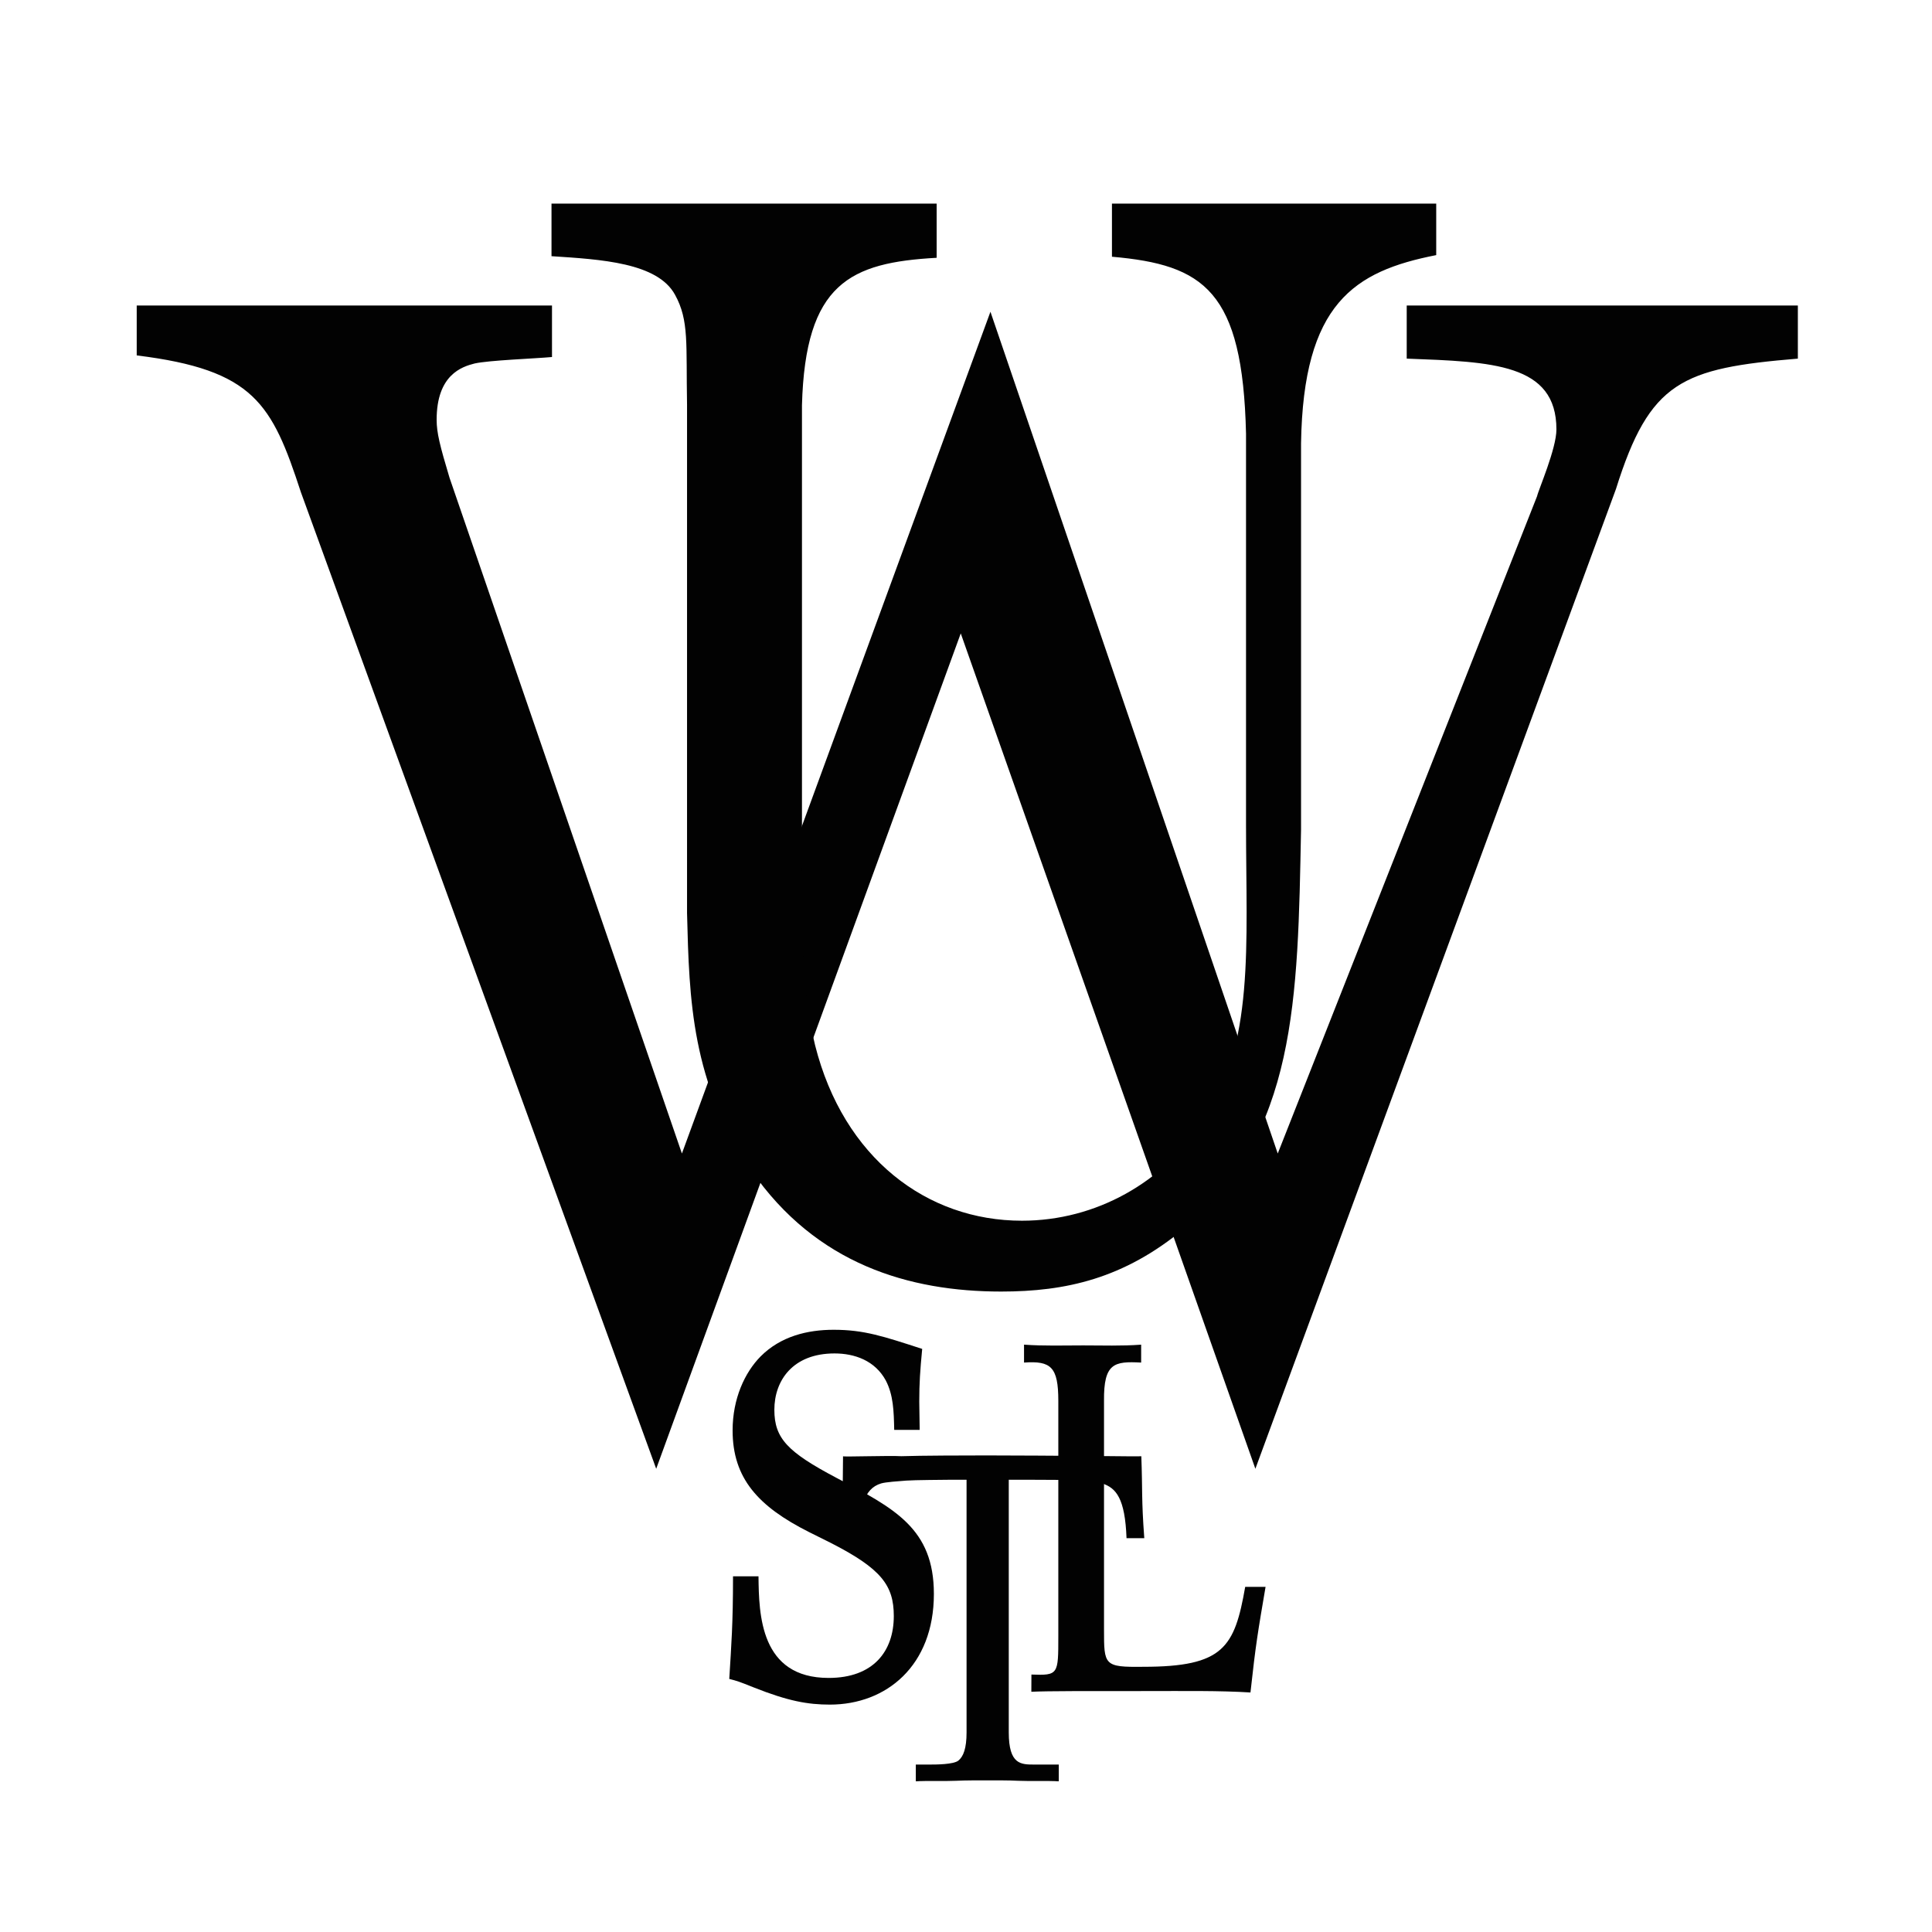<?xml version="1.0" encoding="utf-8"?>
<!-- Generator: Adobe Illustrator 16.0.0, SVG Export Plug-In . SVG Version: 6.00 Build 0)  -->
<!DOCTYPE svg PUBLIC "-//W3C//DTD SVG 1.1//EN" "http://www.w3.org/Graphics/SVG/1.1/DTD/svg11.dtd">
<svg version="1.1" id="Layer_1" xmlns="http://www.w3.org/2000/svg" xmlns:xlink="http://www.w3.org/1999/xlink" x="0px" y="0px"
	 width="360px" height="360px" viewBox="0 0 360 360" enable-background="new 0 0 360 360" xml:space="preserve">
<g>
	<path fill="#020202" d="M127.065,214.941l57.49-156.849l53.533,156.849l48.324-122.479c0.24-1.159,3.605-8.84,3.605-12.44
		c0-12.298-11.996-12.598-27.895-13.198v-9.896h72.883v9.896c-21.596,1.8-27.594,4.2-33.893,24.295L233.92,273.682l-54.898-155.657
		l-56.749,155.657L56.068,91.72C50.67,75.224,47.37,68.925,25.475,66.226v-9.297h77.382v9.596c-3.299,0.301-11.697,0.602-14.397,1.2
		c-2.398,0.602-7.098,2.101-7.098,10.499c0,2.4,0.6,4.798,2.4,10.798L127.065,214.941z"/>
	<path fill="#020202" d="M149.436,160.578c0,12.299,0,24.297,2.446,34.193c5.303,20.996,20.801,32.691,38.543,32.691
		c13.869,0,26.31-7.197,33.65-18.296c9.789-14.694,8.104-32.692,8.104-55.487V80.83c-0.613-26.694-7.854-31.492-24.984-32.993V37.94
		h60.423v9.596c-15.298,3.001-24.781,8.998-25.188,35.094v71.95c-0.613,31.793-0.814,56.688-21.822,74.385
		c-11.219,9.297-22.023,11.697-34.059,11.697c-17.13,0-34.465-5.1-46.497-22.495c-11.217-16.495-11.625-31.794-12.032-47.989V75.431
		c-0.204-11.398,0.41-15.708-2.24-20.506c-3.264-6-13.838-6.588-23.016-7.189V37.94h71.767v10.096
		c-16.111,0.899-24.485,4.701-25.097,27.496v102.543"/>
</g>
<path fill="#020202" d="M180.104,275.736h-1.756h-1.76c-0.068,0-6.394,0.043-7.721,0.152c-1.329,0.104-3.846,0.273-4.675,0.525
	c-1.689,0.504-2.654,1.688-3.284,3.416c-0.629,1.729-0.924,4.007-1.268,6.705h-1.621h-1.621c0.311-3.543,0.482-5.693,0.578-7.783
	c0.094-2.087,0.055-4.109,0.111-7.398c-0.002,0.143,8.662-0.152,10.863-0.012c3.5-0.124,12.356-0.143,15.948-0.143
	c2.773,0,15.615,0.059,20.23,0.107c4.617,0.049,8.541,0.086,8.541,0.043c0.121,3.244,0.121,5.188,0.16,7.252
	c0.039,2.068,0.113,4.264,0.393,8.021h-1.656h-1.654c-0.137-3.715-0.621-6.057-1.396-7.574c-0.773-1.521-1.846-2.215-3.154-2.635
	c-0.896-0.295-2.154-0.465-3.354-0.559c-1.197-0.1-9.861-0.123-10.521-0.123h-1.758h-1.76v23.541v23.543
	c0,2.991,0.57,4.49,1.449,5.242c0.879,0.744,2.068,0.744,3.311,0.744h3.318h1.24v1.563v1.562c-1.828-0.129-5.699-0.01-7.578-0.102
	c-1.881-0.098-3.875-0.072-5.771-0.072c-1.896,0-3.893-0.021-5.771,0.072c-1.881,0.092-5.689-0.027-7.518,0.102v-1.562v-1.563h1.243
	h1.242c1.242,0,4.541,0,5.455-0.744c0.914-0.752,1.516-2.251,1.516-5.242v-23.543L180.104,275.736L180.104,275.736z"/>
<path fill="#020202" d="M150.746,285.475c-9.492-4.781-14.236-10.031-14.236-18.938c0-5.908,2.256-10.783,5.213-13.783
	c3.734-3.75,8.715-4.969,13.617-4.969c5.68,0,9.258,1.219,16.496,3.564c-0.391,4.125-0.545,6.375-0.545,9.842
	c0,1.781,0.078,3.471,0.078,5.252h-4.746c-0.078-3.563-0.158-6.471-1.557-9.188c-2.025-3.749-5.836-5.062-9.57-5.062
	c-7.781,0-11.207,5.062-11.207,10.5c0,5.344,2.492,7.875,11.518,12.656c10.895,5.719,18.208,9.469,18.208,21.654
	c0,13.406-8.87,20.625-19.375,20.625c-4.123,0-7.779-0.655-14.162-3.188c-2.799-1.123-3.111-1.219-4.591-1.596
	c0.388-6.375,0.7-10.217,0.7-19.125h4.747c0.079,7.125,0.311,18.938,13.073,18.938c8.326,0,12.139-4.967,12.139-11.531
	c0-5.719-2.336-8.812-11.672-13.594L150.746,285.475z"/>
<path fill="#020202" d="M235.82,295.689c-1.445,8.484-1.826,10.65-2.814,19.68c-5.775-0.361-12.242-0.264-19.693-0.264
	c-10.338,0-18.049-0.021-21.137,0.129l0.014-3.207c5.02,0.182,5.012,0,5.012-7.129v-43.871c0-6.317-1.369-7.492-6.389-7.131v-3.342
	c3.65,0.271,7.4,0.143,11.053,0.143c3.568,0,7.119,0.131,10.77-0.139v3.338c-5.02-0.271-6.992,0.09-6.92,7.131v42.605
	c0,6.678,0,7.039,7.303,6.951c14.977,0,17.027-3.611,19.006-14.896h3.797V295.689z"/>
</svg>
